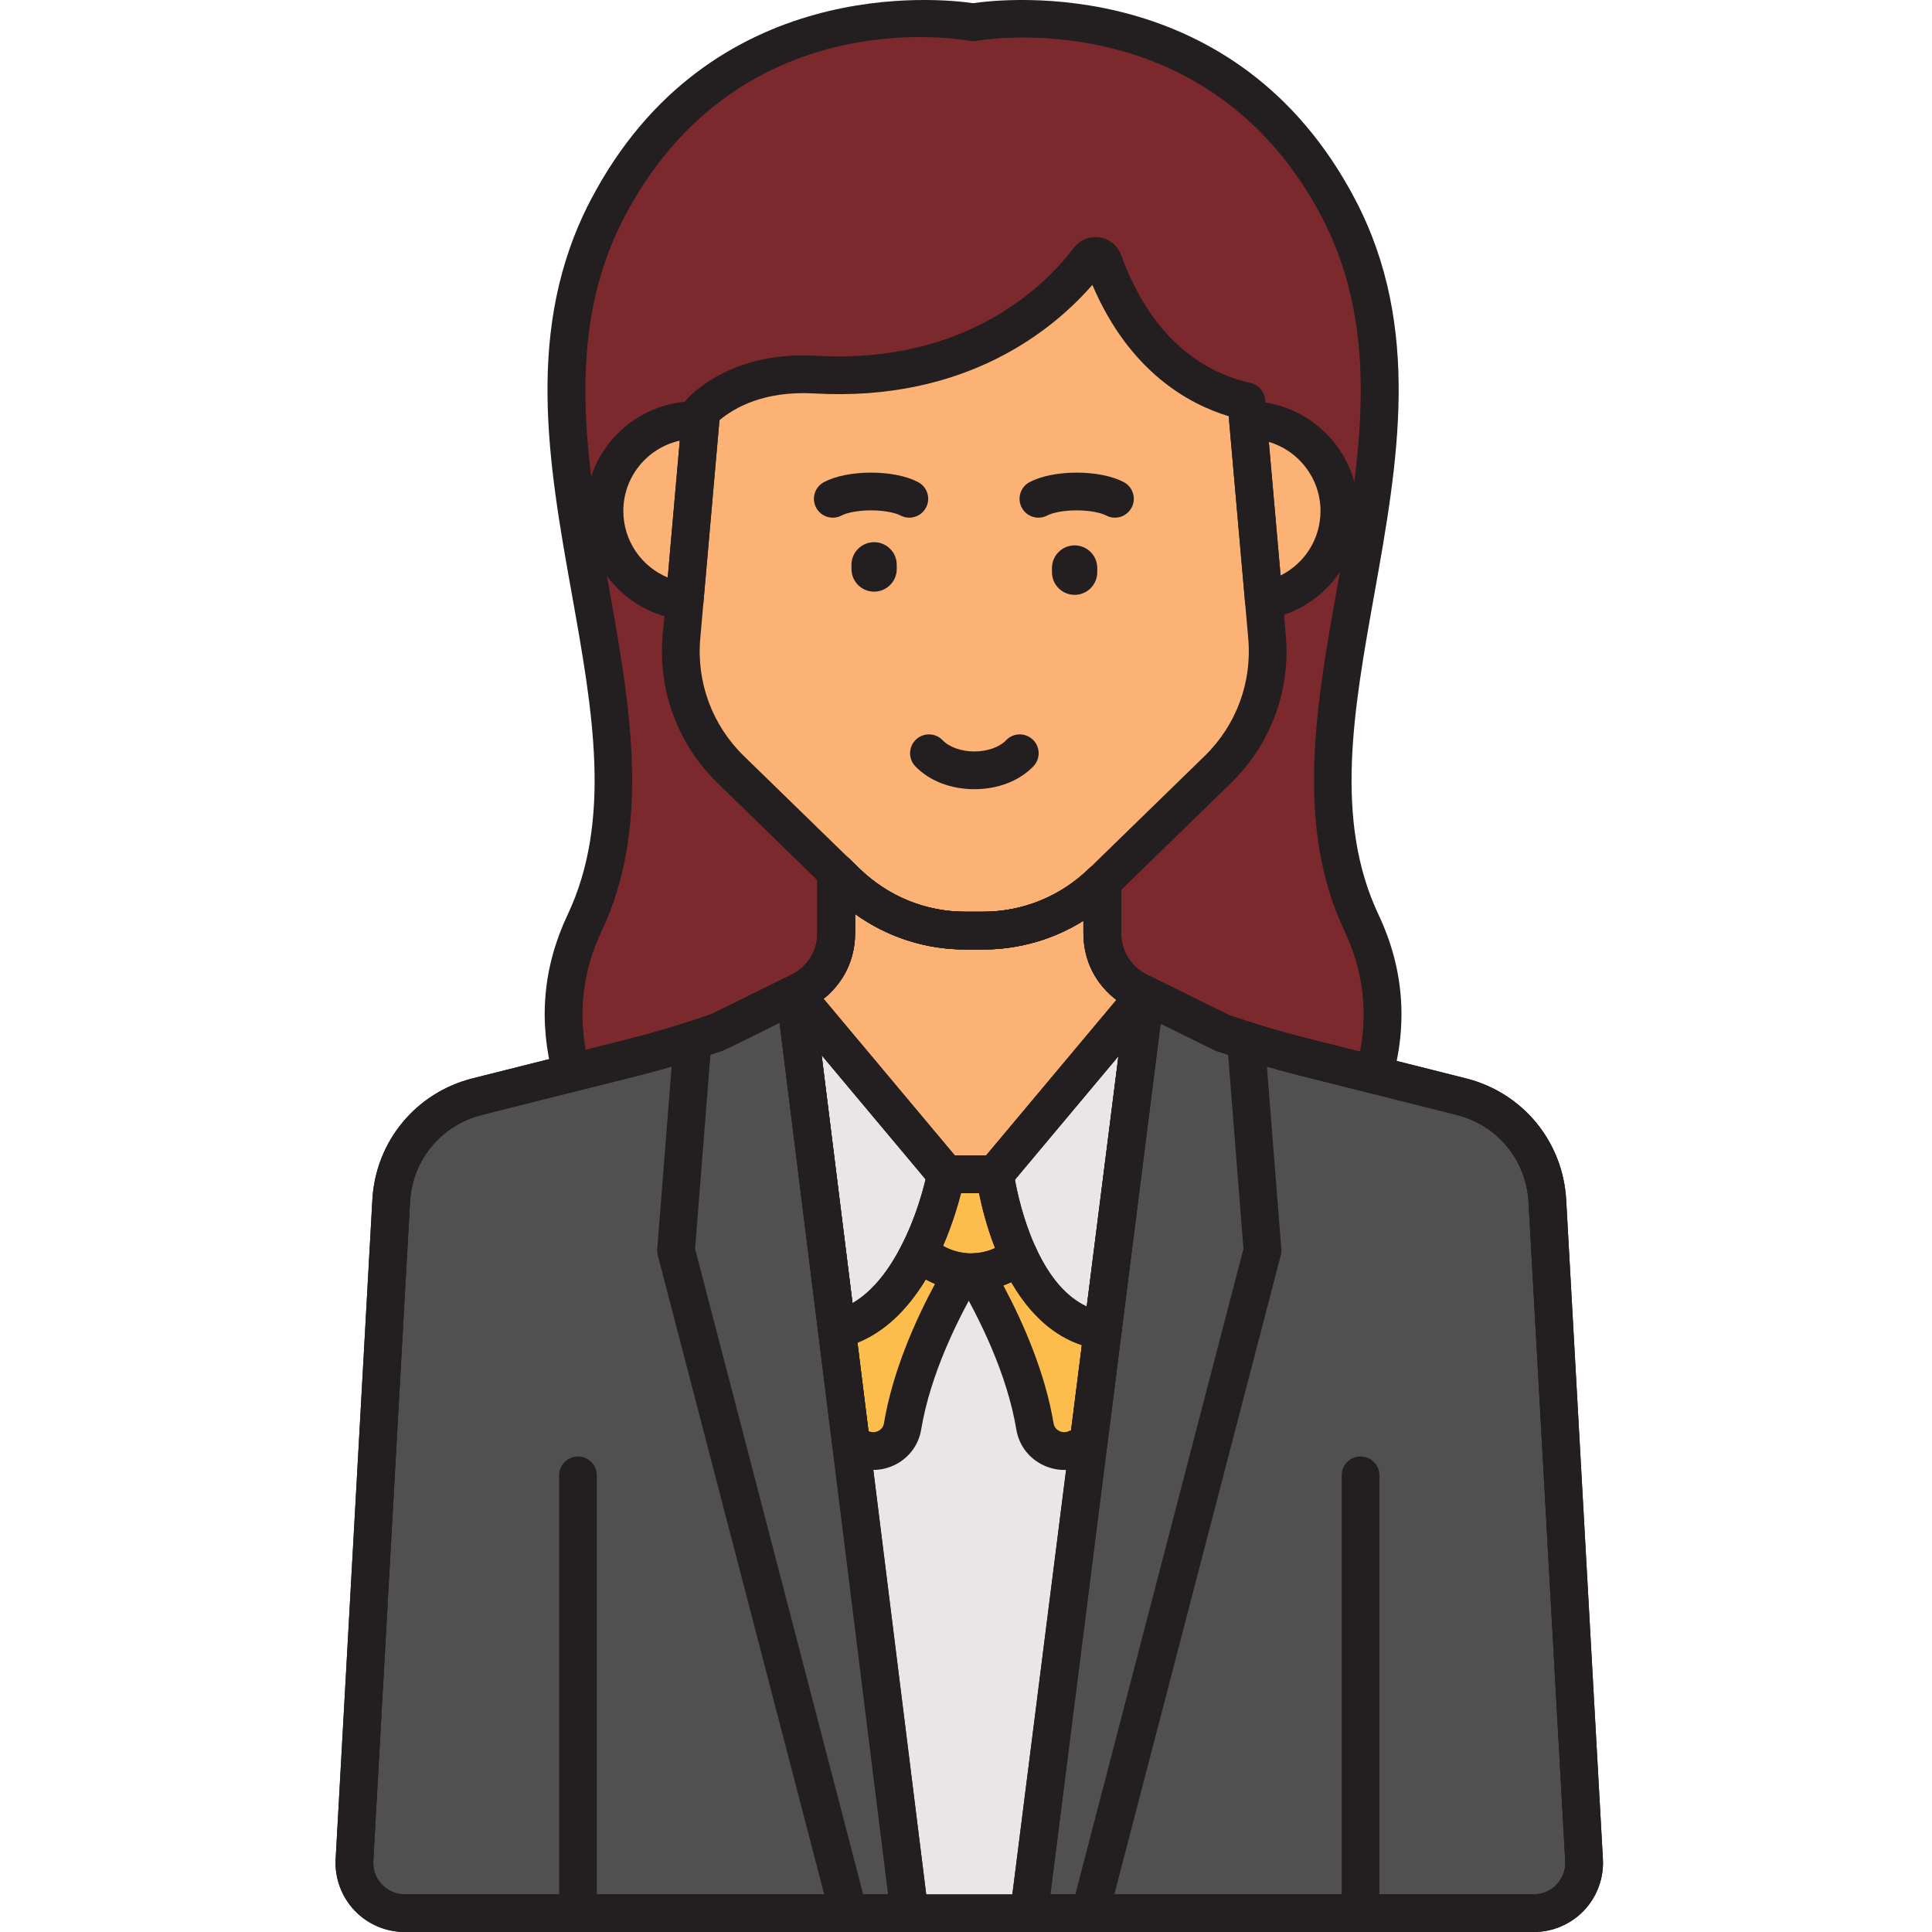 <svg height="511pt" viewBox="-88 0 511 511.903" width="511pt" xmlns="http://www.w3.org/2000/svg"><path d="m331.258 492.844-9.727-174.672c-.738-13.191-9.961-24.371-22.773-27.598l-41.797-10.52c-7.254-1.824-14.426-3.945-21.504-6.352l-18.492-9.117-3.719-1.836c-5.898-2.91-9.637-8.918-9.637-15.496v-13.551l-.023.023c-8.461 8.238-19.801 12.852-31.609 12.852.141 0-4.34 0-4.578 0-11.809 0-23.152-4.609-31.609-12.852l-2.664-2.594v16.125c0 6.578-3.738 12.586-9.641 15.496l-2.738 1.348-18.398 9.074c-7.793 2.758-15.707 5.152-23.723 7.168l-40.652 10.23c-12.812 3.227-22.035 14.406-22.77 27.598l-9.73 174.672c-.426 7.637 5.652 14.062 13.297 14.062h299.191c7.648-.004 13.727-6.426 13.297-14.062zm0 0" fill="#e8e6e6"/><path d="m63.023 284.27 15.602-3.926c8.016-2.02 15.93-4.41 23.723-7.168l18.398-9.074 2.738-1.348c5.902-2.91 9.641-8.918 9.641-15.496v-16.125l2.664 2.594c8.461 8.238 19.801 12.852 31.609 12.852.238 0 4.719 0 4.578 0 11.809 0 23.148-4.609 31.609-12.852l.023-.023v13.551c0 6.578 3.738 12.586 9.637 15.496l3.719 1.836 18.492 9.117c7.078 2.406 14.254 4.527 21.504 6.352l18.629 4.691c3.516-12.441 3.395-26.059-3.293-40.215-26.234-55.539 26.234-127.535-6.055-189.25-32.289-61.711-96.867-49.367-96.867-49.367s-64.578-12.344-96.867 49.367c-32.289 61.711 20.18 133.707-6.055 189.246-6.602 13.977-6.809 27.434-3.43 39.742zm0 0" fill="#7c292e"/><path d="m241.777 106.344c-10.516-2.328-28.117-10.266-37.867-37.047-.605-1.66-2.785-2.016-3.852-.605-6.977 9.223-29.305 33.02-72.461 30.566-14.121-.801-24.23 3.836-30.23 9.699l-5.234 59.559c-1.227 13.156 3.562 26.16 13.023 35.379l30.633 29.832c8.461 8.238 19.801 12.848 31.609 12.848.238 0 4.719 0 4.578 0 11.809 0 23.152-4.609 31.609-12.848l30.633-29.832c9.465-9.219 14.25-22.223 13.023-35.379zm0 0" fill="#fcb275"/><path d="m97.152 111.375c-.449-.027-.898-.07-1.355-.07-13.305 0-24.09 10.785-24.09 24.09 0 12.336 9.277 22.492 21.23 23.906zm0 0" fill="#fcb275"/><path d="m242.34 111.305c-.043 0-.086.008-.125.008l4.199 47.801c11.359-1.941 20.016-11.809 20.016-23.719 0-13.305-10.785-24.09-24.09-24.09zm0 0" fill="#fcb275"/><path d="m317.961 506.902c7.648 0 13.727-6.422 13.297-14.059l-9.727-174.672c-.738-13.191-9.965-24.371-22.773-27.598l-41.797-10.52c-7.254-1.824-14.426-3.945-21.504-6.352l-18.492-9.117-1.984-.98-30.785 243.297zm0 0" fill="#515050"/><path d="m18.77 506.902c-7.645 0-13.723-6.422-13.297-14.059l9.73-174.672c.734-13.191 9.961-24.371 22.77-27.598l41.801-10.52c7.25-1.824 14.426-3.945 21.504-6.352l18.488-9.117 2.426-1.195 30.348 243.516h-133.77zm0 0" fill="#515050"/><path d="m246.062 331.332-4.395-55.66c-2.07-.648-4.152-1.273-6.211-1.973l-18.492-9.117-1.984-.977-30.785 243.297h16.145zm0 0" fill="#515050"/><path d="m90.668 331.332 4.395-55.66c2.074-.648 4.156-1.273 6.215-1.973l18.488-9.117 2.426-1.195 30.348 243.516h-16.148zm0 0" fill="#515050"/><path d="m175.16 311.137s4.852 38.094 28.559 41.453l11.262-88.984zm0 0" fill="#e8e6e6"/><path d="m162.195 311.137-40.004-47.75 11.074 88.855c22.238-5.004 28.93-41.105 28.93-41.105zm0 0" fill="#e8e6e6"/><path d="m203.609 247.254v-13.551l-.027.023c-8.457 8.238-19.801 12.852-31.609 12.852.141 0-4.336 0-4.574 0-21.555 0-33.027-14.586-34.277-15.445v16.121c0 11.988-10.727 15.957-10.93 16.137l40.004 47.75h12.965l39.82-47.531c-.359-.312-11.371-4.031-11.371-16.355zm0 0" fill="#fcb275"/><path d="m175.164 311.137h-12.969s-1.895 10.215-7.012 20.535c3.594 3.348 8.383 5.434 13.688 5.434 4.773 0 9.129-1.691 12.578-4.465v-.004c-4.902-10.637-6.285-21.5-6.285-21.5zm0 0" fill="#fcbd4c"/><path d="m181.449 332.637c-3.246 2.613-7.305 4.246-11.75 4.43 6.141 10.496 13.527 25.578 16.074 40.902.852 5.121 6.453 7.945 11.148 5.734l3.043-1.43 3.754-29.684c-11.047-1.566-17.996-10.672-22.27-19.953zm0 0" fill="#fcbd4c"/><path d="m155.18 331.672c-4.504 9.074-11.508 18.23-21.914 20.57l3.773 30.285 2.5 1.18c4.699 2.211 10.297-.617 11.152-5.738 2.555-15.363 9.965-30.477 16.117-40.973-4.48-.469-8.504-2.414-11.629-5.324zm0 0" fill="#fcbd4c"/><g fill="#231f20"><path d="m171.973 251.574h-4.574c-13.188 0-25.652-5.066-35.098-14.266l-30.633-29.836c-10.598-10.32-15.891-24.691-14.516-39.418l5.234-59.535c.102-1.191.633-2.305 1.484-3.137 4.711-4.609 15.398-12.172 34.008-11.117 40.285 2.289 61.109-19.234 68.191-28.594 1.594-2.102 4.199-3.172 6.812-2.777 2.621.395 4.816 2.191 5.727 4.688 8.602 23.637 23.371 31.469 34.25 33.879 2.129.473 3.707 2.27 3.895 4.445l5.469 62.172c1.367 14.707-3.922 29.074-14.52 39.395l-30.633 29.836c-9.445 9.199-21.91 14.266-35.098 14.266zm-69.797-140.23-5.066 57.613c-1.094 11.73 3.113 23.152 11.535 31.355l30.633 29.832c7.57 7.371 17.555 11.434 28.121 11.434h4.578c10.562 0 20.547-4.062 28.121-11.434l30.629-29.832c8.422-8.203 12.629-19.625 11.539-31.332l-5.164-58.699c-10.605-3.207-26.309-11.809-36.125-34.801-10.191 11.719-33.328 31.066-73.664 28.77-13.18-.746-21.074 3.676-25.137 7.094zm0 0"/><path d="m92.941 164.301c-.195 0-.391-.016-.586-.039-14.621-1.73-25.645-14.141-25.645-28.867 0-16.043 13.047-29.09 29.086-29.09.438 0 .867.023 1.297.051l.34.023c1.352.078 2.613.695 3.5 1.719.887 1.027 1.32 2.363 1.199 3.711l-4.215 47.926c-.117 1.348-.777 2.586-1.824 3.441-.895.73-2.012 1.125-3.152 1.125zm-1.281-47.547c-8.543 1.895-14.953 9.531-14.953 18.641 0 7.871 4.801 14.734 11.766 17.621zm0 0"/><path d="m246.414 164.113c-1.094 0-2.172-.363-3.051-1.043-1.109-.852-1.805-2.129-1.926-3.52l-4.203-47.801c-.121-1.375.332-2.742 1.254-3.773.891-.996 2.145-1.59 3.477-1.66.121-.004.273-.012.375-.012 16.039 0 29.09 13.051 29.09 29.09 0 14.207-10.168 26.254-24.172 28.648-.281.047-.562.07-.844.07zm1.324-47.031 3.113 35.391c6.355-3.145 10.578-9.664 10.578-17.078 0-8.652-5.785-15.977-13.691-18.312zm-5.523-5.77h.02zm0 0"/><path d="m169.715 209.105c-6.258 0-11.961-2.215-15.648-6.074-1.906-2-1.832-5.164.168-7.07 1.996-1.906 5.16-1.832 7.07.168 1.75 1.836 4.977 2.977 8.414 2.977 3.434 0 6.66-1.141 8.414-2.977 1.906-2 5.07-2.07 7.07-.164 1.996 1.906 2.07 5.07.164 7.066-3.691 3.863-9.395 6.074-15.652 6.074zm0 0"/><path d="m206.965 137.164c-.793 0-1.594-.188-2.34-.586-1.266-.672-4.168-1.352-7.793-1.352s-6.527.676-7.793 1.352c-2.434 1.297-5.465.367-6.762-2.07s-.371-5.465 2.07-6.762c3.012-1.602 7.562-2.52 12.48-2.52 4.922 0 9.473.918 12.484 2.52 2.438 1.297 3.367 4.324 2.07 6.762-.895 1.691-2.629 2.656-4.418 2.656zm0 0"/><path d="m152.477 137.164c-.789 0-1.594-.188-2.344-.586-1.262-.672-4.164-1.352-7.789-1.352s-6.527.676-7.789 1.352c-2.438 1.297-5.465.371-6.762-2.07-1.297-2.438-.375-5.465 2.066-6.762 3.016-1.602 7.562-2.52 12.488-2.52 4.918 0 9.469.918 12.48 2.52 2.441 1.297 3.367 4.324 2.07 6.762-.902 1.691-2.629 2.656-4.422 2.656zm0 0"/><path d="m143.152 156.762c-3.316 0-6-2.684-6-6v-1.105c0-3.316 2.684-6 6-6 3.312 0 6 2.684 6 6v1.105c0 3.316-2.688 6-6 6zm0 0"/><path d="m196.277 157.613c-3.312 0-6-2.688-6-6v-1.109c0-3.312 2.688-6 6-6s6 2.688 6 6v1.109c0 3.312-2.688 6-6 6zm0 0"/><path d="m272.039 509.043c-2.762 0-5-2.238-5-5v-113.137c0-2.762 2.238-5 5-5 2.762 0 5 2.238 5 5v113.137c0 2.762-2.238 5-5 5zm0 0"/><path d="m64.691 509.043c-2.762 0-5-2.238-5-5v-113.137c0-2.762 2.238-5 5-5 2.762 0 5 2.238 5 5v113.137c0 2.762-2.238 5-5 5zm0 0"/><path d="m317.961 511.902h-133.77c-1.438 0-2.801-.617-3.75-1.691-.949-1.078-1.391-2.512-1.207-3.938l30.789-243.293c.203-1.605 1.168-3.012 2.59-3.777s3.129-.797 4.578-.082l20.184 9.953c6.824 2.312 13.82 4.371 20.809 6.133l41.797 10.52c15.016 3.777 25.68 16.703 26.543 32.164l9.727 174.672c.281 5.004-1.535 9.965-4.98 13.605-3.445 3.648-8.297 5.734-13.309 5.734zm-128.094-10h128.094c2.309 0 4.457-.922 6.043-2.602 1.586-1.676 2.391-3.875 2.262-6.176l-9.727-174.676c-.621-11.062-8.254-20.316-19.004-23.023l-41.797-10.52c-7.352-1.852-14.719-4.027-21.895-6.469-.207-.07-.406-.156-.602-.25l-14.184-6.996zm0 0"/><path d="m152.539 511.902h-133.77c-5.012 0-9.863-2.086-13.309-5.73-3.445-3.641-5.258-8.602-4.98-13.605l9.73-174.672c.859-15.461 11.527-28.387 26.543-32.168l41.797-10.52c6.988-1.758 13.984-3.82 20.809-6.133l20.621-10.168c1.453-.715 3.16-.684 4.586.086 1.422.766 2.391 2.176 2.59 3.781l30.344 243.516c.18 1.422-.262 2.855-1.211 3.93-.953 1.066-2.316 1.684-3.75 1.684zm-34.438-240.922-14.617 7.207c-.191.094-.395.18-.598.25-7.176 2.441-14.543 4.617-21.895 6.469l-41.797 10.52c-10.75 2.707-18.387 11.957-19 23.023l-9.73 174.676c-.129 2.305.676 4.5 2.262 6.176 1.586 1.68 3.734 2.602 6.043 2.602h128.105zm0 0"/><path d="m200.34 511.902h-16.145c-1.438 0-2.805-.617-3.75-1.691-.953-1.078-1.391-2.512-1.211-3.938l30.789-243.293c.203-1.605 1.168-3.012 2.594-3.777 1.422-.766 3.129-.793 4.578-.082l20.176 9.949c1.367.457 2.75.887 4.125 1.312l1.668.52c1.949.613 3.328 2.344 3.488 4.375l4.395 55.66c.043.559-.004 1.117-.145 1.656l-45.723 175.57c-.574 2.199-2.562 3.738-4.84 3.738zm-10.473-10h6.609l44.535-171.012-4.062-51.449c-1.039-.324-2.074-.656-3.102-1.004-.207-.07-.406-.156-.602-.25l-14.184-6.996zm0 0"/><path d="m152.539 511.902h-16.148c-2.277 0-4.266-1.539-4.84-3.738l-45.719-175.57c-.141-.539-.191-1.098-.145-1.656l4.391-55.66c.16-2.031 1.543-3.766 3.488-4.375l1.668-.516c1.379-.43 2.758-.855 4.129-1.316l20.617-10.164c1.453-.715 3.16-.684 4.586.082 1.422.77 2.391 2.18 2.59 3.785l30.344 243.512c.18 1.426-.262 2.855-1.211 3.93-.953 1.07-2.316 1.688-3.75 1.688zm-12.285-10h6.625l-28.777-230.922-14.613 7.207c-.195.094-.398.18-.602.25-1.031.348-2.066.68-3.102 1.004l-4.062 51.449zm0 0"/><path d="m203.719 357.59c-.234 0-.469-.016-.699-.047-27.172-3.855-32.602-44.066-32.816-45.773-.176-1.383.23-2.777 1.125-3.844l39.82-47.527c1.422-1.703 3.797-2.262 5.832-1.375 2.035.891 3.242 3.008 2.961 5.211l-11.262 88.984c-.168 1.328-.863 2.535-1.926 3.348-.875.668-1.945 1.023-3.035 1.023zm-23.254-44.996c1.223 6.711 6.012 27.574 19.027 33.59l8.391-66.32zm-5.305-1.457h.023zm0 0"/><path d="m133.266 357.242c-1.02 0-2.027-.312-2.875-.91-1.156-.812-1.914-2.074-2.086-3.473l-11.074-88.855c-.273-2.199.934-4.316 2.969-5.199 2.035-.891 4.402-.328 5.828 1.371l40.004 47.75c.957 1.145 1.355 2.656 1.082 4.125-.297 1.605-7.582 39.406-32.746 45.07-.367.078-.734.121-1.102.121zm-4.016-77.641 8.184 65.664c11.102-6.457 17.266-23.738 19.367-32.777zm0 0"/><path d="m317.961 511.902h-299.191c-5.016 0-9.867-2.086-13.309-5.73-3.445-3.645-5.262-8.602-4.98-13.605l9.727-174.676c.863-15.461 11.531-28.387 26.543-32.164l40.652-10.234c7.73-1.941 15.465-4.277 23-6.934l20.875-10.293c4.223-2.082 6.848-6.301 6.848-11.012v-16.121c0-2.012 1.203-3.828 3.055-4.609 1.852-.781 3.992-.375 5.434 1.027l2.664 2.594c7.57 7.371 17.555 11.434 28.121 11.434h4.578c10.562 0 20.551-4.062 28.121-11.434 1.441-1.402 3.594-1.816 5.445-1.035 1.852.781 3.066 2.582 3.066 4.594v13.551c0 4.711 2.625 8.93 6.848 11.012l21.918 10.809c6.824 2.312 13.824 4.375 20.805 6.133l41.797 10.52c15.016 3.781 25.684 16.707 26.547 32.168l9.727 174.672c.281 5.004-1.535 9.961-4.98 13.605-3.445 3.645-8.297 5.73-13.309 5.73zm-179.84-269.715v5.066c0 8.547-4.762 16.203-12.426 19.98l-21.137 10.426c-.176.086-.359.164-.543.227-7.914 2.801-16.047 5.262-24.172 7.305l-40.648 10.23c-10.746 2.707-18.383 11.961-19 23.027l-9.727 174.676c-.129 2.305.672 4.5 2.262 6.176 1.586 1.68 3.734 2.602 6.043 2.602h299.191c2.309 0 4.457-.922 6.043-2.602 1.586-1.676 2.391-3.875 2.262-6.176l-9.73-174.676c-.617-11.066-8.25-20.316-19-23.023l-41.797-10.523c-7.348-1.848-14.715-4.023-21.895-6.465-.207-.07-.406-.156-.602-.25l-22.207-10.953c-7.664-3.777-12.426-11.434-12.426-19.98v-3.289c-7.918 4.957-17.086 7.613-26.633 7.613h-4.578c-10.629-.004-20.789-3.297-29.281-9.391zm0 0"/><path d="m175.16 316.137h-12.965c-1.48 0-2.883-.656-3.836-1.789l-40-47.75c-1.75-2.086-1.508-5.184.539-6.973.555-.488 1.074-.727 1.414-.887 2.918-1.348 7.809-4.637 7.809-11.484v-16.125c0-1.859 1.031-3.559 2.672-4.426 1.645-.863 3.629-.746 5.16.305.543.375.945.785 1.617 1.461 3.203 3.242 12.949 13.105 29.828 13.105h4.578c10.562 0 20.547-4.059 28.121-11.43 1.438-1.402 3.59-1.82 5.441-1.039 1.852.785 3.07 2.586 3.07 4.594v13.555c0 5.25 2.711 9.156 8.066 11.613.465.215.992.457 1.559.941 2.082 1.785 2.336 4.91.578 7.008l-39.82 47.527c-.945 1.141-2.352 1.793-3.832 1.793zm-10.629-10h8.297l34.543-41.23c-5.723-4.312-8.762-10.402-8.762-17.652v-3.289c-7.918 4.957-17.086 7.613-26.633 7.613h-4.578c-10.715 0-20.527-3.184-29.273-9.484v5.16c0 7.039-2.988 13.125-8.371 17.375zm0 0"/><path d="m168.871 342.105c-6.34 0-12.414-2.406-17.098-6.777-1.621-1.508-2.055-3.898-1.07-5.879 4.754-9.582 6.559-19.125 6.578-19.223.438-2.371 2.504-4.086 4.914-4.086h12.969c2.516 0 4.641 1.867 4.957 4.363.027.203 1.395 10.328 5.867 20.043.961 2.082.383 4.547-1.402 5.984-4.531 3.645-9.965 5.574-15.715 5.574zm-7.457-12c4.172 2.402 9.469 2.621 13.785.59-2.207-5.664-3.516-11-4.242-14.555h-4.785c-.863 3.375-2.387 8.484-4.758 13.965zm0 0"/><path d="m193.531 389.473c-2.062 0-4.121-.5-6.023-1.496-3.578-1.879-6.008-5.227-6.668-9.191-2.453-14.762-9.762-29.461-15.457-39.195-.887-1.512-.914-3.379-.074-4.922.844-1.539 2.43-2.523 4.184-2.598 3.23-.137 6.281-1.289 8.82-3.332 1.203-.965 2.777-1.324 4.277-.973s2.754 1.379 3.398 2.777c4.734 10.281 10.938 16.031 18.43 17.094 2.707.383 4.605 2.867 4.262 5.578l-3.758 29.684c-.215 1.695-1.281 3.164-2.832 3.895l-3.039 1.43c-1.762.836-3.645 1.25-5.52 1.25zm-16.133-48.883c5.367 10.055 11.082 23.176 13.309 36.559.191 1.156.988 1.73 1.445 1.969.836.438 1.797.461 2.645.062l.555-.262 2.848-22.512c-7.406-2.473-13.762-8.137-18.711-16.684-.684.324-1.379.609-2.09.867zm0 0"/><path d="m142.934 389.473c-1.879 0-3.758-.414-5.523-1.246l-2.5-1.172c-1.551-.73-2.621-2.207-2.836-3.906l-3.773-30.289c-.316-2.551 1.355-4.93 3.863-5.496 7.203-1.617 13.441-7.645 18.535-17.914.703-1.414 2.031-2.414 3.586-2.695 1.555-.285 3.148.184 4.301 1.258 2.453 2.285 5.473 3.672 8.734 4.008 1.691.172 3.176 1.199 3.945 2.715s.715 3.32-.145 4.785c-5.715 9.75-13.043 24.48-15.5 39.27-.66 3.961-3.09 7.312-6.668 9.188-1.902.996-3.961 1.496-6.02 1.496zm-1.273-10.297.004.004c.844.398 1.809.375 2.645-.062.457-.238 1.254-.812 1.445-1.969 2.254-13.555 8.094-26.84 13.523-36.961-.828-.344-1.641-.734-2.426-1.168-5.051 8.332-11.117 13.941-18.109 16.742zm0 0"/><path d="m275.59 289.742c-.402 0-.812-.047-1.223-.152l-18.629-4.688c-7.348-1.848-14.715-4.023-21.895-6.469-.207-.07-.406-.152-.602-.25l-22.207-10.949c-7.664-3.777-12.426-11.434-12.426-19.98v-3.293c-7.918 4.957-17.086 7.613-26.633 7.613h-4.578c-10.625 0-20.785-3.293-29.273-9.387v5.066c0 8.547-4.762 16.203-12.426 19.98l-21.141 10.426c-.176.086-.355.164-.539.227-7.914 2.801-16.047 5.262-24.172 7.305l-15.602 3.926c-2.641.664-5.324-.902-6.039-3.527-4.066-14.812-2.812-29.348 3.73-43.199 11.844-25.074 6.645-54.125 1.145-84.879-6.227-34.801-12.668-70.785 5-104.551 31.461-60.125 92.957-53.344 101.297-52.113 8.336-1.23 69.836-8.016 101.301 52.113 17.664 33.766 11.223 69.75 5 104.551-5.504 30.758-10.703 59.809 1.141 84.879 6.617 14.008 7.824 28.711 3.586 43.707-.625 2.203-2.625 3.645-4.816 3.645zm-38.215-20.668c6.824 2.312 13.824 4.375 20.805 6.133l13.723 3.453c2.117-10.969.734-21.711-4.125-31.996-13.211-27.961-7.484-59.961-1.949-90.91 5.93-33.148 12.062-67.422-4.016-98.156-30.223-57.754-90.891-46.891-91.5-46.773-.617.117-1.258.117-1.875 0-2.484-.469-61.379-10.793-91.496 46.773-16.082 30.734-9.949 65.008-4.02 98.156 5.535 30.945 11.262 62.949-1.945 90.91-4.789 10.141-6.203 20.719-4.227 31.512l10.652-2.68c7.73-1.945 15.465-4.277 23-6.934l20.875-10.293c4.223-2.086 6.848-6.301 6.848-11.012v-16.125c0-2.008 1.203-3.824 3.055-4.605 1.852-.781 3.992-.379 5.434 1.023l2.664 2.598c7.57 7.371 17.555 11.43 28.121 11.43h4.578c10.562 0 20.551-4.059 28.121-11.43 1.441-1.402 3.594-1.82 5.445-1.039 1.852.785 3.066 2.586 3.066 4.598v13.551c0 4.711 2.625 8.93 6.848 11.012zm0 0"/></g></svg>